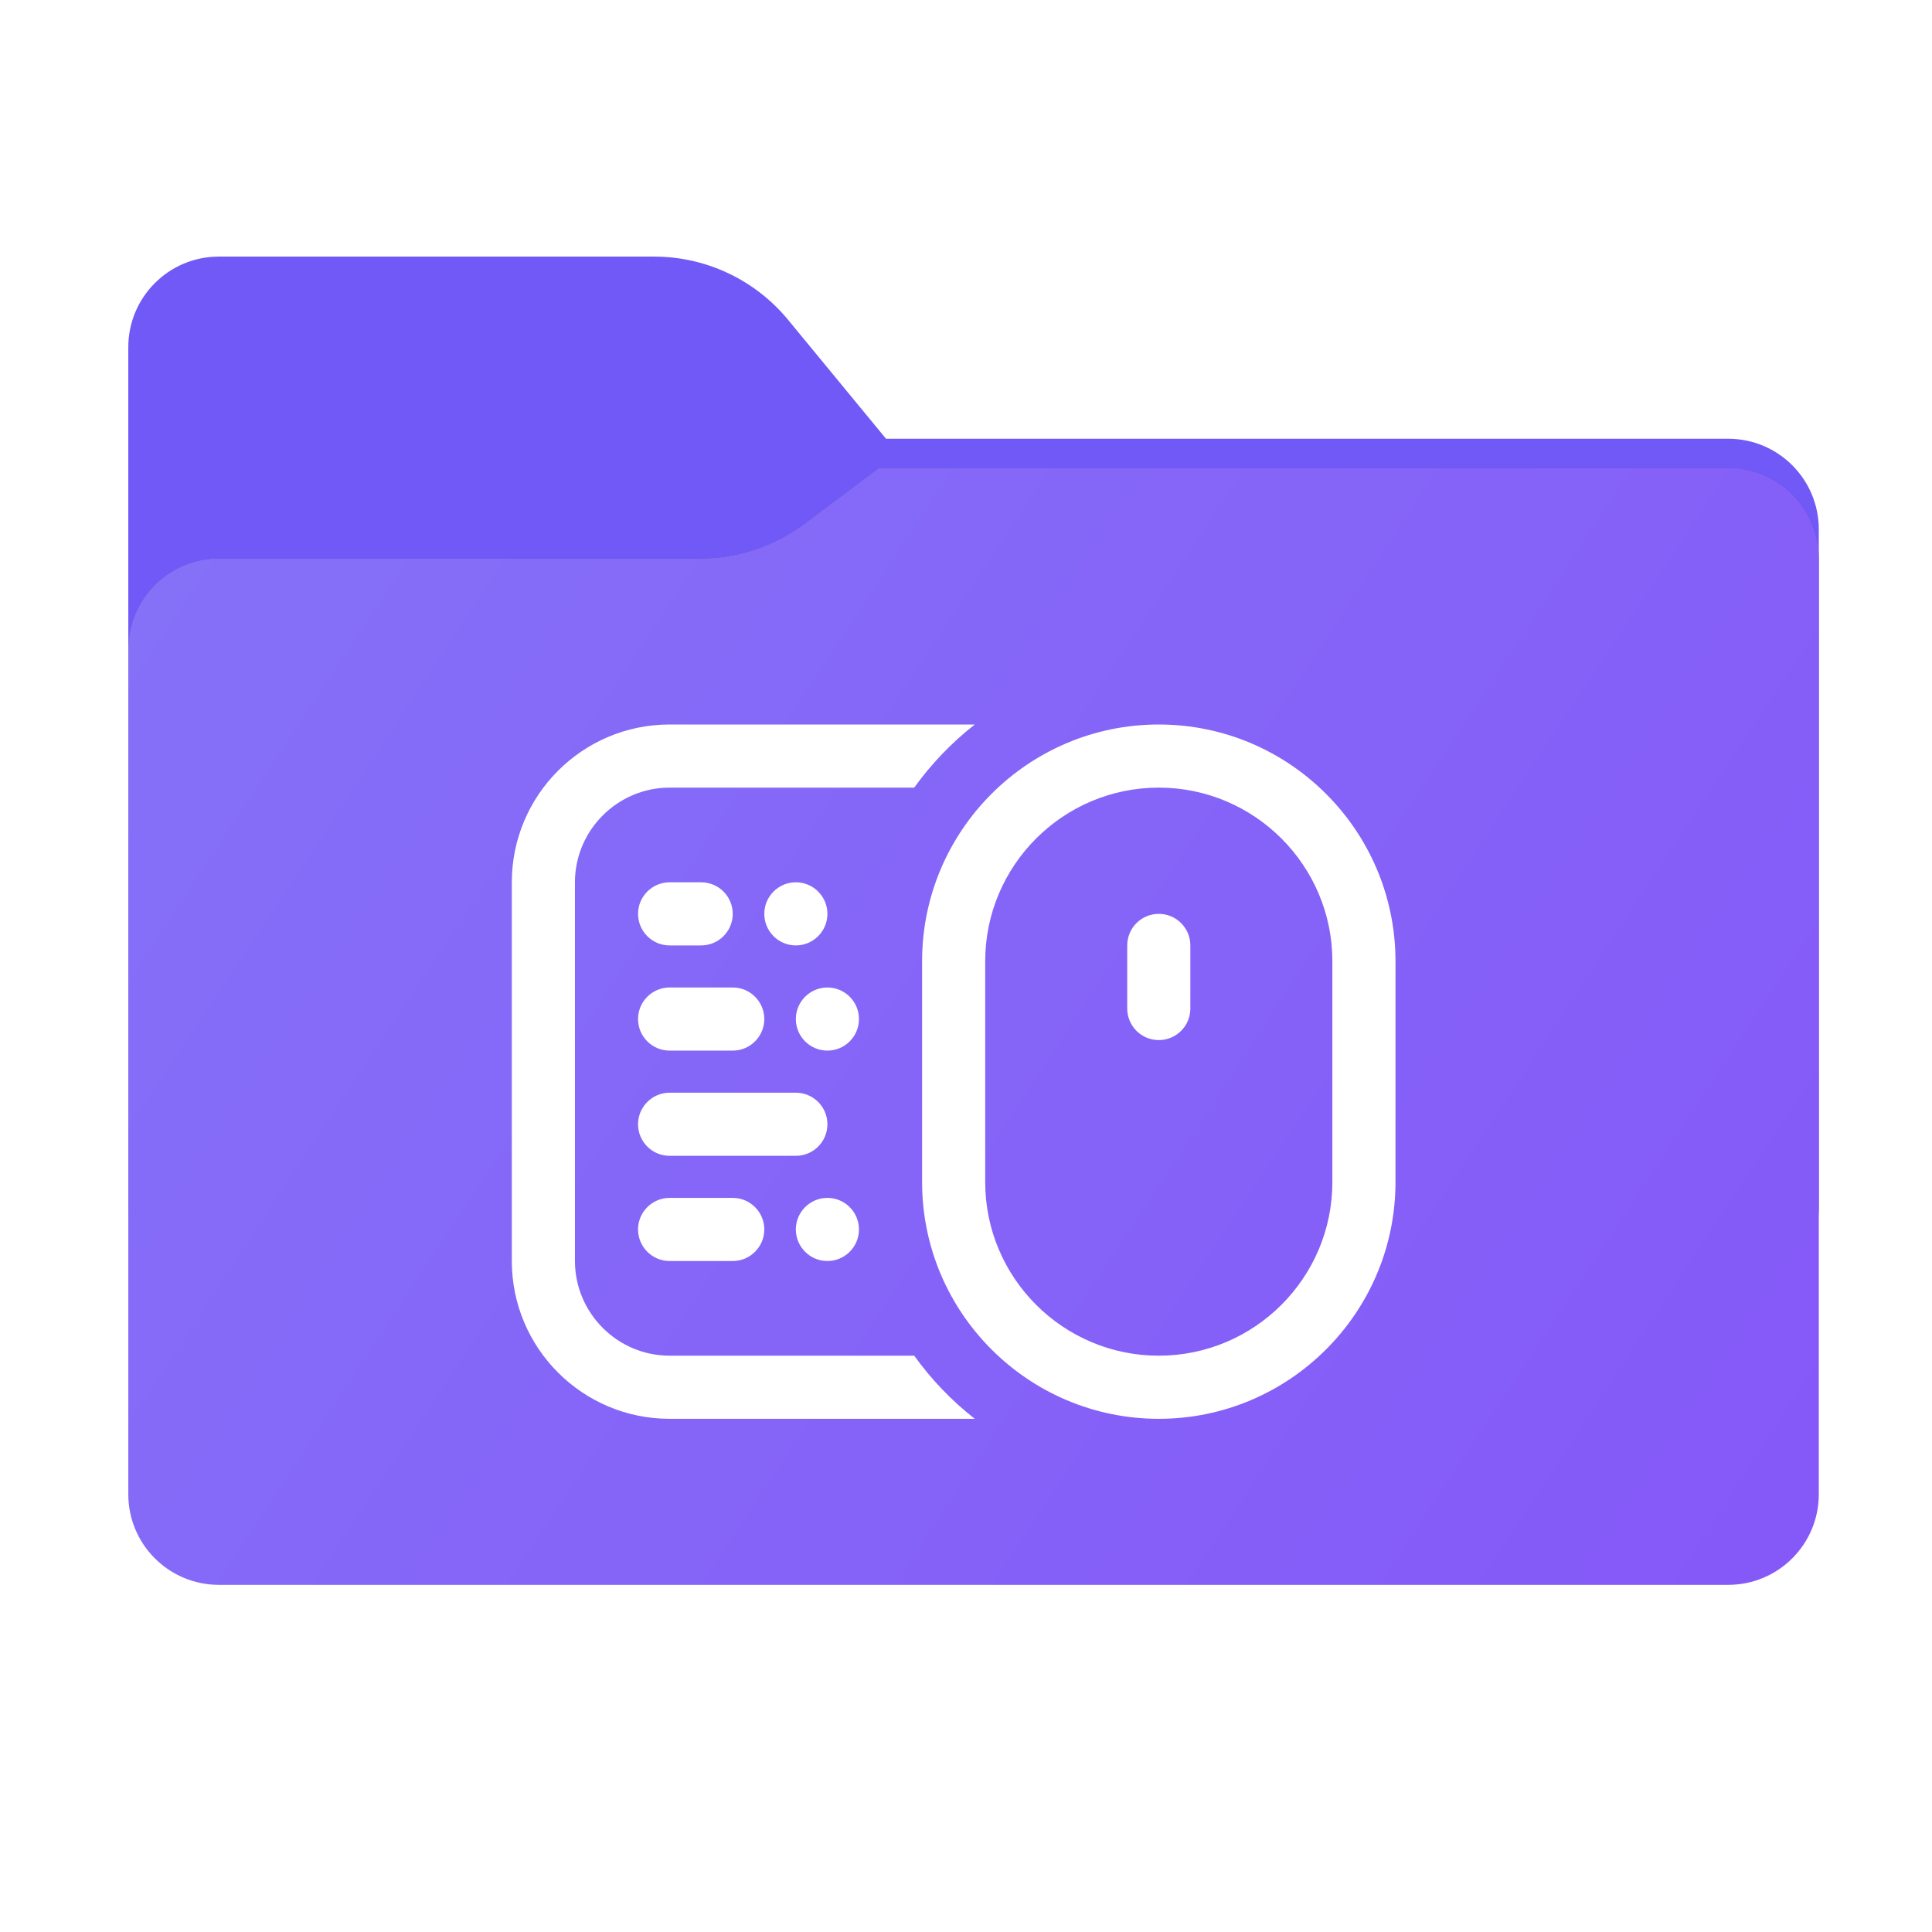 <svg width="256" height="256" viewBox="0 0 256 256" fill="none" xmlns="http://www.w3.org/2000/svg">
<g clip-path="url(#clip0_2511_10681)">
<path d="M104.425 42.378C100.056 37.073 93.544 34 86.671 34H29C22.373 34 17 39.373 17 46V160C17 166.627 22.373 172 29 172H229C235.627 172 241 166.627 241 160V70.137C241 63.51 235.627 58.137 229 58.137H117.404L104.425 42.378Z" fill="url(#paint0_linear_2511_10681)"/>
<mask id="mask0_2511_10681" style="mask-type:alpha" maskUnits="userSpaceOnUse" x="17" y="34" width="224" height="138">
<path fill-rule="evenodd" clip-rule="evenodd" d="M104.425 42.378C100.056 37.073 93.544 34 86.671 34H29C22.373 34 17 39.373 17 46V58.137V68.2V160C17 166.627 22.373 172 29 172H229C235.627 172 241 166.627 241 160V70.137C241 63.51 235.627 58.137 229 58.137H117.404L104.425 42.378Z" fill="url(#paint1_linear_2511_10681)"/>
</mask>
<g mask="url(#mask0_2511_10681)">
<g style="mix-blend-mode:multiply" filter="url(#filter0_f_2511_10681)">
<path fill-rule="evenodd" clip-rule="evenodd" d="M92.789 74C97.764 74 102.605 72.387 106.586 69.402L116.459 62H229C235.627 62 241 67.373 241 74V108V160C241 166.627 235.627 172 229 172H29C22.373 172 17 166.627 17 160L17 108V86C17 79.373 22.373 74 29 74H87H92.789Z" fill="black" fill-opacity="0.3"/>
</g>
</g>
<g filter="url(#filter1_ii_2511_10681)">
<path fill-rule="evenodd" clip-rule="evenodd" d="M92.789 74C97.764 74 102.605 72.387 106.586 69.402L116.459 62H229C235.627 62 241 67.373 241 74V108V198C241 204.627 235.627 210 229 210H29C22.373 210 17 204.627 17 198L17 108V86C17 79.373 22.373 74 29 74H87H92.789Z" fill="url(#paint2_linear_2511_10681)"/>
</g>
<path d="M153.545 96C136.249 96 122.182 110.068 122.182 127.364V156.636C122.182 173.932 136.249 188 153.545 188C170.841 188 184.909 173.932 184.909 156.636V127.364C184.909 110.068 170.841 96 153.545 96ZM176.545 156.636C176.545 169.32 166.225 179.636 153.545 179.636C140.866 179.636 130.545 169.32 130.545 156.636V127.364C130.545 114.68 140.866 104.364 153.545 104.364C166.225 104.364 176.545 114.68 176.545 127.364V156.636ZM153.545 137.818C151.233 137.818 149.364 135.945 149.364 133.636V125.273C149.364 122.964 151.233 121.091 153.545 121.091C155.858 121.091 157.727 122.964 157.727 125.273V133.636C157.727 135.945 155.858 137.818 153.545 137.818ZM121.136 179.636H88.727C81.827 179.636 76.182 173.991 76.182 167.091V116.909C76.182 110.009 81.827 104.364 88.727 104.364H121.136C123.394 101.227 126.113 98.384 129.165 96H88.727C77.185 96 67.818 105.367 67.818 116.909V167.091C67.818 178.633 77.185 188 88.727 188H129.165C126.113 185.616 123.394 182.773 121.136 179.636ZM97.091 121.091C97.091 123.399 95.217 125.273 92.909 125.273H88.727C86.419 125.273 84.545 123.399 84.545 121.091C84.545 118.783 86.419 116.909 88.727 116.909H92.909C95.217 116.909 97.091 118.783 97.091 121.091ZM101.273 135.029C101.273 137.337 99.399 139.211 97.091 139.211H88.727C86.419 139.211 84.545 137.337 84.545 135.029C84.545 132.721 86.419 130.847 88.727 130.847H97.091C99.399 130.847 101.273 132.721 101.273 135.029ZM101.273 162.909C101.273 165.217 99.399 167.091 97.091 167.091H88.727C86.419 167.091 84.545 165.217 84.545 162.909C84.545 160.601 86.419 158.727 88.727 158.727H97.091C99.399 158.727 101.273 160.601 101.273 162.909ZM109.636 148.971C109.636 151.279 107.763 153.153 105.454 153.153H88.727C86.419 153.153 84.545 151.279 84.545 148.971C84.545 146.663 86.419 144.789 88.727 144.789H105.454C107.763 144.789 109.636 146.659 109.636 148.971ZM105.454 116.909C107.763 116.909 109.636 118.783 109.636 121.091C109.636 123.399 107.763 125.273 105.454 125.273C103.146 125.273 101.273 123.399 101.273 121.091C101.273 118.783 103.146 116.909 105.454 116.909ZM109.636 130.847C111.945 130.847 113.818 132.721 113.818 135.029C113.818 137.337 111.945 139.211 109.636 139.211C107.328 139.211 105.454 137.337 105.454 135.029C105.454 132.721 107.328 130.847 109.636 130.847ZM109.636 158.727C111.945 158.727 113.818 160.601 113.818 162.909C113.818 165.217 111.945 167.091 109.636 167.091C107.328 167.091 105.454 165.217 105.454 162.909C105.454 160.601 107.328 158.727 109.636 158.727Z" fill="white"/>
</g>
<defs>
<filter id="filter0_f_2511_10681" x="-20" y="25" width="298" height="184" filterUnits="userSpaceOnUse" color-interpolation-filters="sRGB">
<feFlood flood-opacity="0" result="BackgroundImageFix"/>
<feBlend mode="normal" in="SourceGraphic" in2="BackgroundImageFix" result="shape"/>
<feGaussianBlur stdDeviation="18.5" result="effect1_foregroundBlur_2511_10681"/>
</filter>
<filter id="filter1_ii_2511_10681" x="17" y="62" width="224" height="148" filterUnits="userSpaceOnUse" color-interpolation-filters="sRGB">
<feFlood flood-opacity="0" result="BackgroundImageFix"/>
<feBlend mode="normal" in="SourceGraphic" in2="BackgroundImageFix" result="shape"/>
<feColorMatrix in="SourceAlpha" type="matrix" values="0 0 0 0 0 0 0 0 0 0 0 0 0 0 0 0 0 0 127 0" result="hardAlpha"/>
<feOffset dy="4"/>
<feComposite in2="hardAlpha" operator="arithmetic" k2="-1" k3="1"/>
<feColorMatrix type="matrix" values="0 0 0 0 1 0 0 0 0 1 0 0 0 0 1 0 0 0 0.25 0"/>
<feBlend mode="normal" in2="shape" result="effect1_innerShadow_2511_10681"/>
<feColorMatrix in="SourceAlpha" type="matrix" values="0 0 0 0 0 0 0 0 0 0 0 0 0 0 0 0 0 0 127 0" result="hardAlpha"/>
<feOffset dy="-4"/>
<feComposite in2="hardAlpha" operator="arithmetic" k2="-1" k3="1"/>
<feColorMatrix type="matrix" values="0 0 0 0 0 0 0 0 0 0 0 0 0 0 0 0 0 0 0.9 0"/>
<feBlend mode="soft-light" in2="effect1_innerShadow_2511_10681" result="effect2_innerShadow_2511_10681"/>
</filter>
<linearGradient id="paint0_linear_2511_10681" x1="17" y1="34" x2="197.768" y2="215.142" gradientUnits="userSpaceOnUse">
<stop stop-color="#7159F8"/>
</linearGradient>
<linearGradient id="paint1_linear_2511_10681" x1="17" y1="34" x2="197.768" y2="215.142" gradientUnits="userSpaceOnUse">
<stop stop-color="#05815D"/>
<stop offset="1" stop-color="#0C575F"/>
</linearGradient>
<linearGradient id="paint2_linear_2511_10681" x1="17" y1="62" x2="241" y2="210" gradientUnits="userSpaceOnUse">
<stop stop-color="#8571F8"/>
<stop offset="0.959" stop-color="#8559F8"/>
</linearGradient>
<clipPath id="clip0_2511_10681">
<rect width="256" height="256" fill="white"/>
</clipPath>
</defs>
</svg>
